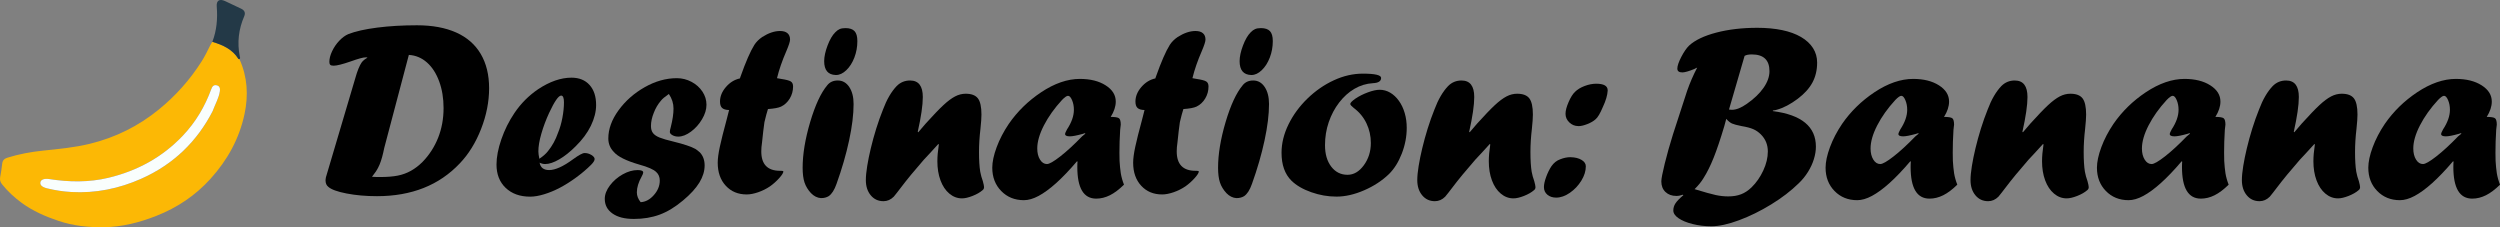<?xml version="1.0" encoding="UTF-8"?><svg xmlns="http://www.w3.org/2000/svg" viewBox="0 0 993.6 90.31"><rect x="0" y="0" width="993.6" height="90.31" fill="#808080" stroke="none"/><defs><style>.d{fill:#fcb805;}.e{fill:#f9fefd;}.f{fill:#233947;}</style></defs><g id="a"/><g id="b"><g id="c"><g><path d="M129.59,70.27l11.59-39.1c.84-3.02,1.71-5.14,2.58-6.38,.55-.71,1.28-1.31,2.19-1.8v-.19h-.68c-.94,0-2.91,.54-5.89,1.61-3.28,1.14-5.54,1.7-6.77,1.7-.65,0-1.1-.11-1.34-.34-.24-.23-.37-.62-.37-1.17,0-1.3,.37-2.72,1.1-4.26,.73-1.54,1.68-2.93,2.85-4.16,1.17-1.23,2.37-2.11,3.6-2.63,2.82-1.1,6.65-1.96,11.49-2.58,4.84-.62,10.09-.92,15.78-.92,6.1,0,11.3,.96,15.58,2.87s7.54,4.75,9.76,8.52c2.22,3.77,3.33,8.31,3.33,13.63s-1.06,10.75-3.19,16.19c-2.13,5.44-4.94,9.99-8.45,13.66-8.21,8.7-19.18,13.05-32.92,13.05-4.41,0-8.45-.36-12.1-1.07-3.65-.71-6.06-1.59-7.23-2.63-.75-.58-1.12-1.44-1.12-2.58,0-.29,.06-.76,.19-1.41Zm32.9-48.45l-9.78,37c-.06,.23-.19,.83-.39,1.8-.58,2.56-1.25,4.54-2,5.94-.52,1.07-1.35,2.3-2.48,3.7,.94,.07,2,.1,3.17,.1,2.82,0,5.18-.19,7.06-.56s3.63-1.01,5.26-1.92c1.62-.91,3.15-2.08,4.58-3.51,2.69-2.76,4.76-5.96,6.21-9.59,1.44-3.63,2.17-7.58,2.17-11.83,0-3.89-.58-7.43-1.75-10.61-1.17-3.18-2.79-5.69-4.87-7.52-2.08-1.83-4.47-2.83-7.16-2.99Z"/><path d="M214.46,64.67c.36,1.95,1.62,2.92,3.8,2.92,2.43,0,5.6-1.43,9.49-4.29,2.27-1.66,3.8-2.48,4.58-2.48,.97,0,1.88,.26,2.73,.78,.84,.52,1.27,1.06,1.27,1.61,0,.58-.47,1.35-1.41,2.29-1.72,1.72-3.7,3.4-5.94,5.04-2.24,1.64-4.4,3-6.48,4.09s-4.16,1.95-6.23,2.58-3.93,.95-5.55,.95c-4.06,0-7.3-1.16-9.74-3.48-2.43-2.32-3.65-5.41-3.65-9.28,0-2.95,.64-6.29,1.92-10.01,1.28-3.72,3.01-7.2,5.19-10.44,2.56-3.8,5.71-6.96,9.45-9.5,4.61-3.05,9.02-4.58,13.24-4.58,3.05,0,5.45,.97,7.18,2.9,1.74,1.93,2.61,4.58,2.61,7.96,0,2.63-.69,5.37-2.07,8.23-1.38,2.86-3.42,5.6-6.11,8.23-2.21,2.21-4.37,3.93-6.5,5.16-2.13,1.23-3.99,1.85-5.58,1.85-.71,0-1.44-.18-2.19-.54Zm-.1-1.56c1.49-1.01,2.63-2.01,3.41-3.02,1.72-2.11,3.05-4.53,3.99-7.25,.75-1.79,1.33-3.78,1.75-5.99,.42-2.21,.63-4.27,.63-6.18,0-1.79-.37-2.68-1.12-2.68-1.04,0-2.63,2.29-4.77,6.87-1.27,2.76-2.3,5.51-3.09,8.25-.8,2.74-1.19,5.1-1.19,7.08,0,.68,.13,1.66,.39,2.92Z"/><path d="M254.63,80.35c1.91-.1,3.66-1.03,5.23-2.8s2.36-3.69,2.36-5.77c0-1.43-.47-2.56-1.41-3.41-1.01-1.01-3.26-2-6.77-2.97-5.16-1.49-8.52-3.17-10.08-5.01-1.46-1.49-2.19-3.28-2.19-5.36,0-3.73,1.35-7.46,4.07-11.2,2.71-3.73,6.18-6.79,10.4-9.18,4.22-2.39,8.47-3.58,12.76-3.58,2.08,0,4.02,.49,5.84,1.46,1.82,.97,3.26,2.26,4.33,3.87,1.07,1.61,1.61,3.35,1.61,5.23s-.58,3.77-1.75,5.75c-1.17,1.98-2.64,3.63-4.41,4.94-1.77,1.31-3.45,1.97-5.04,1.97-.91,0-1.7-.2-2.36-.58-.67-.39-1-.81-1-1.27s.13-1.12,.39-2c.71-2.79,1.07-5.23,1.07-7.3s-.62-3.98-1.85-5.79c-1.59,1.1-2.63,1.98-3.12,2.63-1.23,1.43-2.19,3.05-2.87,4.86-.75,1.85-1.12,3.6-1.12,5.25,0,1.17,.27,2.1,.81,2.8,.54,.7,1.41,1.29,2.63,1.78,1.22,.49,3.06,1.02,5.53,1.61,4.12,1.01,7.03,1.98,8.71,2.92,.39,.23,.99,.7,1.8,1.41,1.23,1.33,1.85,3.05,1.85,5.16,0,2.24-.7,4.51-2.09,6.79-1.4,2.29-3.55,4.65-6.48,7.09-3.12,2.63-6.22,4.51-9.3,5.65-3.08,1.14-6.49,1.71-10.23,1.71s-6.44-.71-8.5-2.14c-2.06-1.43-3.09-3.38-3.09-5.84,0-1.75,.68-3.53,2.04-5.33s3.06-3.27,5.09-4.41c2.03-1.14,4.02-1.7,5.96-1.7,1.46,0,2.19,.33,2.19,.97,0,.33-.21,.86-.63,1.61-1.27,2.27-1.9,4.37-1.9,6.28,0,1.36,.5,2.66,1.51,3.9Z"/><path d="M294.07,31.17l.19-.58c2.14-6.04,4-10.29,5.56-12.76,.75-1.17,1.79-2.21,3.12-3.12,2.5-1.59,4.86-2.39,7.07-2.39,1.3,0,2.29,.29,2.97,.88,.68,.58,1.02,1.43,1.02,2.54,0,.75-.49,2.27-1.47,4.57-1.67,3.83-2.91,7.42-3.72,10.76,.55,.07,1.09,.16,1.61,.29,1.95,.29,3.23,.62,3.85,1,.62,.37,.93,1.05,.93,2.02,0,1.72-.44,3.31-1.31,4.77-.88,1.46-2.03,2.53-3.46,3.22-1.07,.49-2.81,.81-5.21,.97-.42,1.27-.88,3-1.4,5.21-.29,1.95-.61,4.64-.96,8.09-.2,1.27-.29,2.45-.29,3.55,0,5.12,2.48,7.69,7.45,7.69h.44c.58,0,.88,.1,.88,.29,0,.52-.55,1.4-1.66,2.63-1.1,1.23-2.32,2.32-3.65,3.26-1.43,.97-2.99,1.75-4.68,2.34-1.69,.58-3.22,.88-4.58,.88-3.42,0-6.19-1.15-8.32-3.46-2.13-2.3-3.2-5.36-3.2-9.15,0-1.62,.28-3.75,.85-6.38,.57-2.63,1.45-6.15,2.65-10.57,.2-.78,.41-1.6,.63-2.46s.36-1.37,.39-1.53c-1.3-.03-2.22-.31-2.78-.83s-.83-1.36-.83-2.53c0-2.04,.79-3.98,2.36-5.79,1.57-1.82,3.42-2.95,5.53-3.41Z"/><path d="M326.29,78.74c-1.46-.1-2.79-.76-3.99-2-1.2-1.3-2.05-2.7-2.55-4.21-.5-1.51-.75-3.46-.75-5.87,0-5.36,1-11.4,2.99-18.14,2-6.74,4.26-11.61,6.79-14.63,1.01-1.27,2.4-1.9,4.19-1.9,1.88,0,3.4,.86,4.55,2.58,1.15,1.72,1.73,3.98,1.73,6.77,0,4.12-.59,8.95-1.78,14.48-1.19,5.53-2.85,11.29-5,17.26-.84,2.4-1.88,4.03-3.11,4.87-.84,.52-1.83,.78-2.97,.78h-.1Zm5.85-48.93c-3.05-.1-4.58-1.93-4.58-5.5,0-1.79,.45-3.85,1.34-6.21s1.91-4.1,3.04-5.23c.58-.62,1.18-1.05,1.78-1.31s1.37-.39,2.31-.39c1.62,0,2.82,.4,3.58,1.19,.76,.8,1.14,2.12,1.14,3.97,0,2.3-.4,4.49-1.19,6.55s-1.86,3.73-3.19,5.01c-1.33,1.28-2.7,1.92-4.09,1.92h-.15Z"/><path d="M364.94,52.58l2.93-3.42c2.97-3.29,5.32-5.74,7.05-7.35,1.73-1.61,3.29-2.77,4.67-3.49s2.78-1.07,4.21-1.07c2.3,0,3.92,.62,4.86,1.85s1.41,3.38,1.41,6.43c0,1.27-.13,3.13-.39,5.6-.39,3.28-.58,6.36-.58,9.25,0,3.25,.16,5.88,.49,7.89,.23,1.23,.57,2.47,1.02,3.7,.32,1.17,.49,1.96,.49,2.39,0,.52-.19,.93-.58,1.22-1.01,.88-2.34,1.64-3.99,2.29-1.66,.65-3.05,.97-4.19,.97-1.85,0-3.53-.63-5.04-1.9-1.51-1.27-2.68-3.02-3.51-5.26-.83-2.24-1.24-4.77-1.24-7.6,0-1.88,.19-4.11,.58-6.67l-.19-.19c-1.4,1.56-2.52,2.79-3.38,3.7-.86,.91-1.66,1.77-2.41,2.58-3.64,4.16-6.72,7.9-9.25,11.25-.97,1.3-1.87,2.43-2.68,3.41-1.2,1.2-2.56,1.8-4.09,1.8-2.08,0-3.77-.78-5.06-2.34-1.3-1.56-1.95-3.57-1.95-6.04,0-1.53,.18-3.39,.54-5.6,.36-2.21,.83-4.57,1.44-7.08,.6-2.51,1.31-5.1,2.14-7.77,.83-2.66,1.73-5.19,2.7-7.6,1.49-3.99,3.31-7.11,5.45-9.35,1.46-1.46,3.23-2.19,5.31-2.19,3.38,0,5.06,2.19,5.06,6.57,0,3.21-.67,7.82-2.01,13.81l.19,.2Z"/><path d="M428.26,64.08v.2l-.2-.2c-3.02,3.54-5.79,6.44-8.3,8.69-2.52,2.26-4.84,3.95-6.96,5.09-2.13,1.14-4.08,1.7-5.87,1.7-3.64,0-6.64-1.22-9.01-3.65-2.37-2.43-3.55-5.52-3.55-9.25,0-2.3,.58-5.03,1.75-8.18,1.17-3.15,2.78-6.23,4.82-9.25,3.41-4.93,7.69-9.12,12.85-12.56,5.32-3.54,10.45-5.31,15.39-5.31,4.16,0,7.57,.85,10.25,2.56,2.68,1.7,4.02,3.85,4.02,6.45,0,1.92-.67,3.94-2,6.09,1.75,0,2.86,.19,3.31,.56,.45,.37,.68,1.24,.68,2.6,0-.13-.08,.54-.24,2-.2,3.21-.29,6.22-.29,9.01,0,1.46,.02,2.56,.05,3.31s.1,1.61,.2,2.58,.19,1.75,.29,2.34c.26,1.53,.68,3.04,1.27,4.53-1.95,1.92-3.81,3.32-5.6,4.21-1.79,.89-3.6,1.34-5.45,1.34-5,0-7.5-4.19-7.5-12.56,0-.97,.03-1.74,.1-2.29Zm2.92-11.15l-.92,.29c-2.34,.65-4.03,.97-5.06,.97-1.27,0-1.9-.32-1.9-.97,0-.23,.26-.83,.78-1.8,1.82-2.76,2.73-5.36,2.73-7.79,0-1.39-.24-2.67-.73-3.82-.49-1.15-1.02-1.73-1.61-1.73-.52,0-1.31,.55-2.39,1.66-3.02,3.28-5.41,6.64-7.18,10.08-1.77,3.44-2.65,6.51-2.65,9.2,0,1.79,.37,3.26,1.1,4.43s1.65,1.75,2.75,1.75c.94,0,2.7-1.01,5.28-3.02,2.58-2.01,5.48-4.67,8.69-7.99l1.31-1.07-.2-.2Z"/><path d="M459.18,31.17l.19-.58c2.14-6.04,4-10.29,5.56-12.76,.75-1.17,1.79-2.21,3.12-3.12,2.5-1.59,4.86-2.39,7.07-2.39,1.3,0,2.29,.29,2.97,.88,.68,.58,1.02,1.43,1.02,2.54,0,.75-.49,2.27-1.47,4.57-1.67,3.83-2.91,7.42-3.72,10.76,.55,.07,1.09,.16,1.61,.29,1.95,.29,3.23,.62,3.85,1,.62,.37,.93,1.05,.93,2.02,0,1.72-.44,3.31-1.31,4.77-.88,1.46-2.03,2.53-3.46,3.22-1.07,.49-2.81,.81-5.21,.97-.42,1.27-.88,3-1.4,5.21-.29,1.95-.61,4.64-.96,8.09-.2,1.27-.29,2.45-.29,3.55,0,5.12,2.48,7.69,7.45,7.69h.44c.58,0,.88,.1,.88,.29,0,.52-.55,1.4-1.66,2.63-1.1,1.23-2.32,2.32-3.65,3.26-1.43,.97-2.99,1.75-4.68,2.34-1.69,.58-3.22,.88-4.58,.88-3.42,0-6.19-1.15-8.32-3.46-2.13-2.3-3.2-5.36-3.2-9.15,0-1.62,.28-3.75,.85-6.38,.57-2.63,1.45-6.15,2.65-10.57,.2-.78,.41-1.6,.63-2.46s.36-1.37,.39-1.53c-1.3-.03-2.22-.31-2.78-.83s-.83-1.36-.83-2.53c0-2.04,.79-3.98,2.36-5.79,1.57-1.82,3.42-2.95,5.53-3.41Z"/><path d="M491.4,78.74c-1.46-.1-2.79-.76-3.99-2-1.2-1.3-2.05-2.7-2.55-4.21-.5-1.51-.75-3.46-.75-5.87,0-5.36,1-11.4,2.99-18.14,2-6.74,4.26-11.61,6.79-14.63,1.01-1.27,2.4-1.9,4.19-1.9,1.88,0,3.4,.86,4.55,2.58,1.15,1.72,1.73,3.98,1.73,6.77,0,4.12-.59,8.95-1.78,14.48-1.19,5.53-2.85,11.29-5,17.26-.84,2.4-1.88,4.03-3.11,4.87-.84,.52-1.83,.78-2.97,.78h-.1Zm5.85-48.93c-3.05-.1-4.58-1.93-4.58-5.5,0-1.79,.45-3.85,1.34-6.21s1.91-4.1,3.04-5.23c.58-.62,1.18-1.05,1.78-1.31s1.37-.39,2.31-.39c1.62,0,2.82,.4,3.58,1.19,.76,.8,1.14,2.12,1.14,3.97,0,2.3-.4,4.49-1.19,6.55s-1.86,3.73-3.19,5.01c-1.33,1.28-2.7,1.92-4.09,1.92h-.15Z"/><path d="M541.66,29.27c4.84,0,7.25,.57,7.25,1.7,0,1.3-1.09,2-3.26,2.09-2.63,.16-5.08,.91-7.35,2.24-2.27,1.33-4.29,3.15-6.06,5.45-1.77,2.3-3.15,4.9-4.14,7.79-.99,2.89-1.49,5.94-1.49,9.15,0,3.54,.83,6.39,2.48,8.54,1.66,2.16,3.81,3.24,6.48,3.24,2.47,0,4.63-1.27,6.48-3.8,1.85-2.53,2.78-5.48,2.78-8.86,0-2.76-.58-5.35-1.73-7.77s-2.83-4.46-5.04-6.11c-.94-.75-1.41-1.28-1.41-1.61,0-.45,.67-1.15,2-2.09,1.49-1.01,3.17-1.85,5.02-2.53,1.85-.68,3.41-1.02,4.67-1.02,1.46,0,2.85,.38,4.16,1.14,1.31,.76,2.47,1.85,3.48,3.26,1.01,1.41,1.78,3.04,2.31,4.87,.54,1.83,.8,3.79,.8,5.87,0,3.44-.65,6.84-1.95,10.2-1.3,3.36-3,6.08-5.11,8.16-2.73,2.63-6.01,4.78-9.86,6.45s-7.51,2.51-10.98,2.51-6.73-.58-10.05-1.75c-3.33-1.17-5.96-2.71-7.91-4.62-2.6-2.6-3.9-6.28-3.9-11.05,0-3.77,.93-7.53,2.78-11.3,1.85-3.77,4.36-7.18,7.52-10.25,3.17-3.07,6.65-5.49,10.47-7.25,3.81-1.77,7.67-2.65,11.56-2.65Z"/><path d="M584.1,52.58l2.93-3.42c2.97-3.29,5.32-5.74,7.05-7.35,1.73-1.61,3.29-2.77,4.67-3.49s2.78-1.07,4.21-1.07c2.3,0,3.92,.62,4.86,1.85s1.41,3.38,1.41,6.43c0,1.27-.13,3.13-.39,5.6-.39,3.28-.58,6.36-.58,9.25,0,3.25,.16,5.88,.49,7.89,.23,1.23,.57,2.47,1.02,3.7,.32,1.17,.49,1.96,.49,2.39,0,.52-.19,.93-.58,1.22-1.01,.88-2.34,1.64-3.99,2.29-1.66,.65-3.05,.97-4.19,.97-1.85,0-3.53-.63-5.04-1.9-1.51-1.27-2.68-3.02-3.51-5.26-.83-2.24-1.24-4.77-1.24-7.6,0-1.88,.19-4.11,.58-6.67l-.19-.19c-1.4,1.56-2.52,2.79-3.38,3.7-.86,.91-1.66,1.77-2.41,2.58-3.64,4.16-6.72,7.9-9.25,11.25-.97,1.3-1.87,2.43-2.68,3.41-1.2,1.2-2.56,1.8-4.09,1.8-2.08,0-3.77-.78-5.06-2.34-1.3-1.56-1.95-3.57-1.95-6.04,0-1.53,.18-3.39,.54-5.6,.36-2.21,.83-4.57,1.44-7.08,.6-2.51,1.31-5.1,2.14-7.77,.83-2.66,1.73-5.19,2.7-7.6,1.49-3.99,3.31-7.11,5.45-9.35,1.46-1.46,3.23-2.19,5.31-2.19,3.38,0,5.06,2.19,5.06,6.57,0,3.21-.67,7.82-2.01,13.81l.19,.2Z"/><path d="M624.19,62.48c1.79,.03,3.25,.39,4.38,1.07,1.14,.68,1.7,1.53,1.7,2.53,0,1.88-.59,3.79-1.78,5.72-1.19,1.93-2.7,3.54-4.55,4.82s-3.67,1.92-5.45,1.92c-1.4,0-2.56-.38-3.48-1.14-.92-.76-1.39-1.78-1.39-3.04,0-1.07,.29-2.41,.88-4.02,.58-1.61,1.28-3.03,2.09-4.26,.94-1.36,2.11-2.29,3.51-2.78,1.4-.55,2.73-.83,3.99-.83h.1Zm3.12-12.37c-1.4,0-2.6-.49-3.6-1.46-1.01-.97-1.51-2.11-1.51-3.41s.41-2.79,1.22-4.67c.81-1.88,1.67-3.25,2.58-4.09,.94-.94,2.21-1.71,3.8-2.31,1.59-.6,3.12-.9,4.58-.9,3.05,0,4.58,.88,4.58,2.63v.1c-.1,1.82-.73,3.98-1.9,6.48-1.1,2.63-2.09,4.28-2.97,4.97-.75,.68-1.81,1.3-3.19,1.85-1.38,.55-2.57,.83-3.58,.83Z"/><path d="M664.84,53.61l5.7-17.53c1.1-3.15,2.43-6.21,3.99-9.2-.16,.03-.54,.21-1.12,.54-2.24,.91-3.83,1.36-4.77,1.36-1.33,0-2-.5-2-1.51,0-1.07,.52-2.61,1.56-4.63,1.04-2.01,2.08-3.52,3.12-4.53,2.37-2.17,5.98-3.89,10.83-5.16,4.85-1.27,10.28-1.9,16.29-1.9,3.63,0,6.92,.31,9.86,.92,2.94,.62,5.44,1.53,7.52,2.75,2.08,1.22,3.66,2.69,4.75,4.41,1.09,1.72,1.63,3.64,1.63,5.75,0,2.95-.62,5.58-1.85,7.89-1.23,2.3-3.18,4.46-5.84,6.48-2.95,2.21-5.75,3.67-8.38,4.38-.29,.1-.8,.2-1.51,.29v.24c11.39,1.46,17.09,6.17,17.09,14.12,0,1.59-.27,3.25-.8,4.97s-1.31,3.41-2.34,5.06-2.25,3.17-3.68,4.53c-3.08,3.02-6.74,5.83-10.98,8.42-4.24,2.6-8.5,4.69-12.78,6.28-4.28,1.59-7.95,2.39-11,2.39-2.56,0-5.02-.29-7.38-.88-2.35-.58-4.23-1.36-5.62-2.31-1.4-.96-2.09-1.99-2.09-3.09,0-1.01,.28-1.95,.85-2.82,.57-.88,1.61-1.96,3.14-3.26l-.19-.19c-.88,.32-1.74,.49-2.58,.49-1.79,0-3.23-.52-4.33-1.56s-1.66-2.45-1.66-4.24c0-1.01,.45-3.35,1.36-7.04,.91-3.68,1.98-7.49,3.21-11.42Zm21.25-6.37c-.13,.42-.26,.89-.39,1.41-.13,.52-.26,1-.39,1.46-1.54,5.16-2.94,9.35-4.23,12.56-1.28,3.21-2.64,5.94-4.07,8.18-.81,1.36-1.98,2.81-3.51,4.33,3.93,1.2,6.73,1.98,8.4,2.34,1.67,.36,3.33,.54,4.99,.54,1.92,0,3.61-.28,5.09-.85,1.48-.57,2.86-1.49,4.16-2.75,1.92-1.88,3.47-4.12,4.67-6.72s1.8-5.11,1.8-7.55c0-2.66-.92-4.92-2.77-6.77-.91-.91-1.92-1.61-3.04-2.09-1.12-.49-2.67-.89-4.65-1.22-1.82-.36-3.08-.7-3.79-1.02s-1.48-.94-2.29-1.85Zm7.28-25.03l-6.2,21.33c.39,.07,.78,.1,1.16,.1,1.71,0,3.7-.79,5.96-2.39,2.84-1.98,5.05-4.1,6.62-6.35s2.35-4.46,2.35-6.6c0-4.45-2.34-6.67-7.01-6.67-1.3,0-2.26,.2-2.88,.58Z"/><path d="M759.45,64.08v.2l-.2-.2c-3.02,3.54-5.79,6.44-8.3,8.69-2.52,2.26-4.84,3.95-6.96,5.09-2.13,1.14-4.08,1.7-5.87,1.7-3.64,0-6.64-1.22-9.01-3.65-2.37-2.43-3.55-5.52-3.55-9.25,0-2.3,.58-5.03,1.75-8.18,1.17-3.15,2.78-6.23,4.82-9.25,3.41-4.93,7.69-9.12,12.85-12.56,5.32-3.54,10.45-5.31,15.39-5.31,4.16,0,7.57,.85,10.25,2.56,2.68,1.7,4.02,3.85,4.02,6.45,0,1.92-.67,3.94-2,6.09,1.75,0,2.86,.19,3.31,.56,.45,.37,.68,1.24,.68,2.6,0-.13-.08,.54-.24,2-.2,3.21-.29,6.22-.29,9.01,0,1.46,.02,2.56,.05,3.31s.1,1.61,.2,2.58,.19,1.75,.29,2.34c.26,1.53,.68,3.04,1.27,4.53-1.95,1.92-3.81,3.32-5.6,4.21-1.79,.89-3.6,1.34-5.45,1.34-5,0-7.5-4.19-7.5-12.56,0-.97,.03-1.74,.1-2.29Zm2.92-11.15l-.92,.29c-2.34,.65-4.03,.97-5.06,.97-1.27,0-1.9-.32-1.9-.97,0-.23,.26-.83,.78-1.8,1.82-2.76,2.73-5.36,2.73-7.79,0-1.39-.24-2.67-.73-3.82-.49-1.15-1.02-1.73-1.61-1.73-.52,0-1.31,.55-2.39,1.66-3.02,3.28-5.41,6.64-7.18,10.08-1.77,3.44-2.65,6.51-2.65,9.2,0,1.79,.37,3.26,1.1,4.43s1.65,1.75,2.75,1.75c.94,0,2.7-1.01,5.28-3.02,2.58-2.01,5.48-4.67,8.69-7.99l1.31-1.07-.2-.2Z"/><path d="M803.98,52.58l2.93-3.42c2.97-3.29,5.32-5.74,7.05-7.35,1.73-1.61,3.29-2.77,4.67-3.49s2.78-1.07,4.21-1.07c2.3,0,3.92,.62,4.86,1.85s1.41,3.38,1.41,6.43c0,1.27-.13,3.13-.39,5.6-.39,3.28-.58,6.36-.58,9.25,0,3.25,.16,5.88,.49,7.89,.23,1.23,.57,2.47,1.02,3.7,.32,1.17,.49,1.96,.49,2.39,0,.52-.19,.93-.58,1.22-1.01,.88-2.34,1.64-3.99,2.29-1.66,.65-3.05,.97-4.19,.97-1.85,0-3.53-.63-5.04-1.9-1.51-1.27-2.68-3.02-3.51-5.26-.83-2.24-1.24-4.77-1.24-7.6,0-1.88,.19-4.11,.58-6.67l-.19-.19c-1.4,1.56-2.52,2.79-3.38,3.7-.86,.91-1.66,1.77-2.41,2.58-3.64,4.16-6.72,7.9-9.25,11.25-.97,1.3-1.87,2.43-2.68,3.41-1.2,1.2-2.56,1.8-4.09,1.8-2.08,0-3.77-.78-5.06-2.34-1.3-1.56-1.95-3.57-1.95-6.04,0-1.53,.18-3.39,.54-5.6,.36-2.21,.83-4.57,1.44-7.08,.6-2.51,1.31-5.1,2.14-7.77,.83-2.66,1.73-5.19,2.7-7.6,1.49-3.99,3.31-7.11,5.45-9.35,1.46-1.46,3.23-2.19,5.31-2.19,3.38,0,5.06,2.19,5.06,6.57,0,3.21-.67,7.82-2.01,13.81l.19,.2Z"/><path d="M867.3,64.08v.2l-.2-.2c-3.02,3.54-5.79,6.44-8.3,8.69-2.52,2.26-4.84,3.95-6.96,5.09-2.13,1.14-4.08,1.7-5.87,1.7-3.64,0-6.64-1.22-9.01-3.65-2.37-2.43-3.55-5.52-3.55-9.25,0-2.3,.58-5.03,1.75-8.18,1.17-3.15,2.78-6.23,4.82-9.25,3.41-4.93,7.69-9.12,12.85-12.56,5.32-3.54,10.45-5.31,15.39-5.31,4.16,0,7.57,.85,10.25,2.56,2.68,1.7,4.02,3.85,4.02,6.45,0,1.92-.67,3.94-2,6.09,1.75,0,2.86,.19,3.31,.56,.45,.37,.68,1.24,.68,2.6,0-.13-.08,.54-.24,2-.2,3.21-.29,6.22-.29,9.01,0,1.46,.02,2.56,.05,3.31s.1,1.61,.2,2.58,.19,1.75,.29,2.34c.26,1.53,.68,3.04,1.27,4.53-1.95,1.92-3.81,3.32-5.6,4.21-1.79,.89-3.6,1.34-5.45,1.34-5,0-7.5-4.19-7.5-12.56,0-.97,.03-1.74,.1-2.29Zm2.92-11.15l-.92,.29c-2.34,.65-4.03,.97-5.06,.97-1.27,0-1.9-.32-1.9-.97,0-.23,.26-.83,.78-1.8,1.82-2.76,2.73-5.36,2.73-7.79,0-1.39-.24-2.67-.73-3.82-.49-1.15-1.02-1.73-1.61-1.73-.52,0-1.31,.55-2.39,1.66-3.02,3.28-5.41,6.64-7.18,10.08-1.77,3.44-2.65,6.51-2.65,9.2,0,1.79,.37,3.26,1.1,4.43s1.65,1.75,2.75,1.75c.94,0,2.7-1.01,5.28-3.02,2.58-2.01,5.48-4.67,8.69-7.99l1.31-1.07-.2-.2Z"/><path d="M911.83,52.58l2.93-3.42c2.97-3.29,5.32-5.74,7.05-7.35,1.73-1.61,3.29-2.77,4.67-3.49s2.78-1.07,4.21-1.07c2.3,0,3.92,.62,4.86,1.85s1.41,3.38,1.41,6.43c0,1.27-.13,3.13-.39,5.6-.39,3.28-.58,6.36-.58,9.25,0,3.25,.16,5.88,.49,7.89,.23,1.23,.57,2.47,1.02,3.7,.32,1.17,.49,1.96,.49,2.39,0,.52-.19,.93-.58,1.22-1.01,.88-2.34,1.64-3.99,2.29-1.66,.65-3.05,.97-4.19,.97-1.85,0-3.53-.63-5.04-1.9-1.51-1.27-2.68-3.02-3.51-5.26-.83-2.24-1.24-4.77-1.24-7.6,0-1.88,.19-4.11,.58-6.67l-.19-.19c-1.4,1.56-2.52,2.79-3.38,3.7-.86,.91-1.66,1.77-2.41,2.58-3.64,4.16-6.72,7.9-9.25,11.25-.97,1.3-1.87,2.43-2.68,3.41-1.2,1.2-2.56,1.8-4.09,1.8-2.08,0-3.77-.78-5.06-2.34-1.3-1.56-1.95-3.57-1.95-6.04,0-1.53,.18-3.39,.54-5.6,.36-2.21,.83-4.57,1.44-7.08,.6-2.51,1.31-5.1,2.14-7.77,.83-2.66,1.73-5.19,2.7-7.6,1.49-3.99,3.31-7.11,5.45-9.35,1.46-1.46,3.23-2.19,5.31-2.19,3.38,0,5.06,2.19,5.06,6.57,0,3.21-.67,7.82-2.01,13.81l.19,.2Z"/><path d="M975.15,64.08v.2l-.2-.2c-3.02,3.54-5.79,6.44-8.3,8.69-2.52,2.26-4.84,3.95-6.96,5.09-2.13,1.14-4.08,1.7-5.87,1.7-3.64,0-6.64-1.22-9.01-3.65-2.37-2.43-3.55-5.52-3.55-9.25,0-2.3,.58-5.03,1.75-8.18,1.17-3.15,2.78-6.23,4.82-9.25,3.41-4.93,7.69-9.12,12.85-12.56,5.32-3.54,10.45-5.31,15.39-5.31,4.16,0,7.57,.85,10.25,2.56,2.68,1.7,4.02,3.85,4.02,6.45,0,1.92-.67,3.94-2,6.09,1.75,0,2.86,.19,3.31,.56,.45,.37,.68,1.24,.68,2.6,0-.13-.08,.54-.24,2-.2,3.21-.29,6.22-.29,9.01,0,1.46,.02,2.56,.05,3.31s.1,1.61,.2,2.58,.19,1.75,.29,2.34c.26,1.53,.68,3.04,1.27,4.53-1.95,1.92-3.81,3.32-5.6,4.21-1.79,.89-3.6,1.34-5.45,1.34-5,0-7.5-4.19-7.5-12.56,0-.97,.03-1.74,.1-2.29Zm2.92-11.15l-.92,.29c-2.34,.65-4.03,.97-5.06,.97-1.27,0-1.9-.32-1.9-.97,0-.23,.26-.83,.78-1.8,1.82-2.76,2.73-5.36,2.73-7.79,0-1.39-.24-2.67-.73-3.82-.49-1.15-1.02-1.73-1.61-1.73-.52,0-1.31,.55-2.39,1.66-3.02,3.28-5.41,6.64-7.18,10.08-1.77,3.44-2.65,6.51-2.65,9.2,0,1.79,.37,3.26,1.1,4.43s1.65,1.75,2.75,1.75c.94,0,2.7-1.01,5.28-3.02,2.58-2.01,5.48-4.67,8.69-7.99l1.31-1.07-.2-.2Z"/><g><path class="d" d="M95.16,23.5c3.21,7.03,3.6,14.4,2.03,21.79-2.07,9.79-6.77,18.3-13.49,25.73-6.03,6.68-13.28,11.53-21.63,14.8-6.68,2.62-13.57,4.38-20.76,4.48-6.11,.09-12.16-.53-18.03-2.5-5.21-1.75-10.19-3.91-14.64-7.16-2.92-2.13-5.56-4.58-7.83-7.4-.67-.83-.96-1.73-.75-2.84,.33-1.77,.63-3.55,.81-5.34,.14-1.37,.9-2.02,2.12-2.4,4.57-1.42,9.24-2.29,13.99-2.78,6.3-.66,12.6-1.23,18.77-2.74,10.13-2.48,19.23-6.99,27.33-13.58,6.73-5.47,12.41-11.84,17.05-19.15,1.29-2.03,2.34-4.2,3.41-6.36,.24-.49,.56-.95,.84-1.42,4.15,1.22,7.97,2.94,10.38,6.81,.05,.07,.26,.04,.39,.06Zm-10.61,20.59c1.11-2.95,2.46-5.21,2.84-7.81,.16-1.07,0-2.1-1.29-2.39-1.23-.28-1.77,.55-2.12,1.52-2.53,6.94-6.18,13.13-11.33,18.54-8.17,8.59-18.08,13.95-29.49,16.7-7.8,1.88-15.67,1.76-23.55,.52-1.95-.31-3.34,.17-3.55,1.27-.22,1.13,.7,1.94,2.7,2.43,3.15,.77,6.36,1.26,9.59,1.44,9.71,.55,18.94-1.34,27.83-5.29,12.87-5.71,22.26-14.96,28.38-26.93Z"/><path class="f" d="M95.16,23.5c-.13-.02-.35,.01-.39-.06-2.41-3.87-6.23-5.59-10.38-6.81,1.75-4.53,2.14-9.22,1.75-14.03-.19-2.4,1.09-3.19,3.3-2.17,2.14,.99,4.27,2,6.4,3.02,1.4,.67,1.8,1.67,1.21,3.05-2.21,5.11-2.83,10.39-1.76,15.86,.08,.39,.33,.81-.13,1.14Z"/><path class="e" d="M84.55,44.09c-6.12,11.97-15.51,21.22-28.38,26.93-8.89,3.95-18.13,5.84-27.83,5.29-3.23-.18-6.43-.67-9.59-1.44-2-.48-2.91-1.3-2.7-2.43,.21-1.1,1.61-1.58,3.55-1.27,7.88,1.24,15.75,1.36,23.55-.52,11.41-2.75,21.32-8.11,29.49-16.7,5.14-5.41,8.79-11.6,11.33-18.54,.35-.97,.9-1.8,2.12-1.52,1.29,.29,1.45,1.31,1.29,2.39-.38,2.6-1.73,4.86-2.84,7.81Z"/></g></g></g></g></svg>